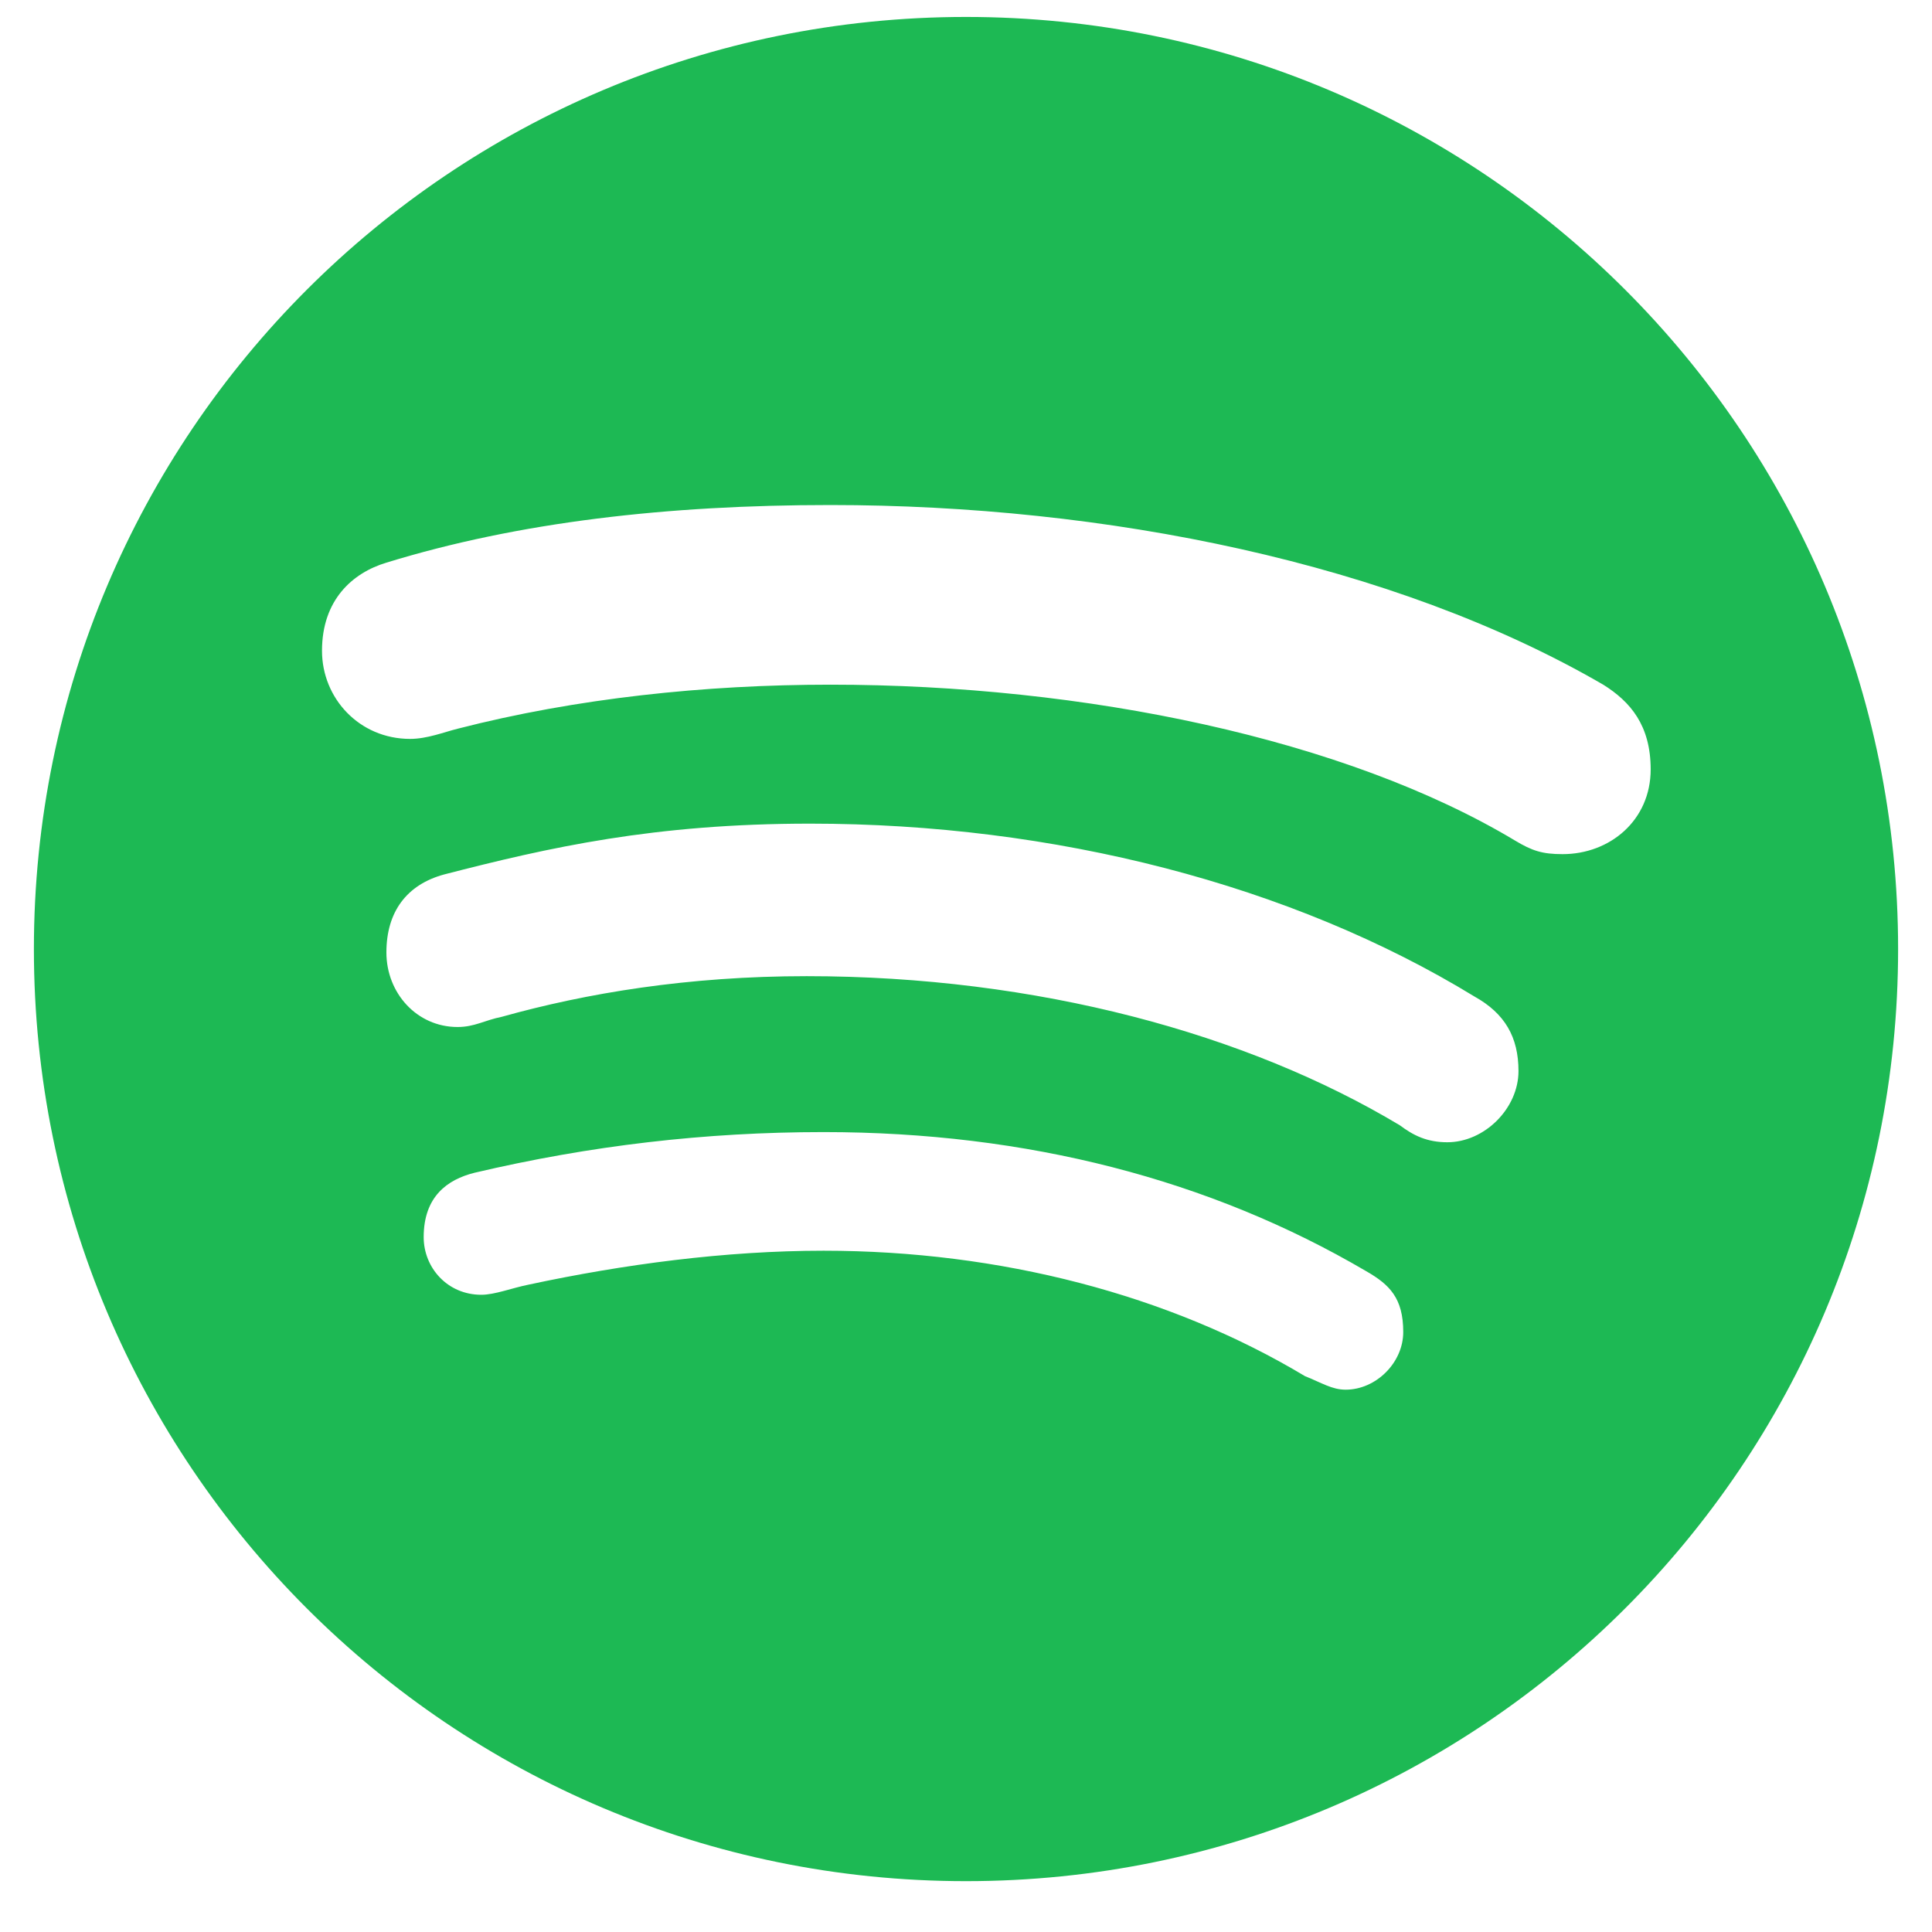 <?xml version="1.0" encoding="iso-8859-1"?>
<!-- Generator: Adobe Illustrator 16.0.0, SVG Export Plug-In . SVG Version: 6.00 Build 0)  -->
<!DOCTYPE svg PUBLIC "-//W3C//DTD SVG 1.1//EN" "http://www.w3.org/Graphics/SVG/1.1/DTD/svg11.dtd">
<svg version="1.1" id="Capa_1" xmlns="http://www.w3.org/2000/svg" xmlns:xlink="http://www.w3.org/1999/xlink" x="0px" y="0px"
	 width="512px" height="512px" viewBox="43 20 10 57" style="enable-background:new 0 0 438.536 438.536;"
	 xml:space="preserve">
<g>
	<path id="XMLID_7_" class="st0" d="M48,20.5c-15.2,0-27.5,12.3-27.5,27.5S32.8,75.5,48,75.5c15.2,0,27.5-12.3,27.5-27.5
		S63.2,20.5,48,20.5z M59.2,61c-0.4,0-0.7-0.2-1.2-0.4c-4-2.4-9-3.7-14.2-3.7c-2.9,0-5.9,0.4-8.7,1c-0.5,0.1-1,0.3-1.4,0.3
		c-1,0-1.7-0.8-1.7-1.7c0-1.2,0.7-1.7,1.5-1.9c3.4-0.8,6.8-1.2,10.3-1.2c6,0,11.4,1.4,16,4.1c0.7,0.4,1.1,0.8,1.1,1.8
		C60.9,60.2,60.1,61,59.2,61z M62.2,53.7c-0.6,0-1-0.2-1.4-0.5c-4.5-2.7-10.7-4.4-17.5-4.4c-3.5,0-6.5,0.5-9,1.2
		c-0.5,0.1-0.8,0.3-1.3,0.3c-1.2,0-2.1-1-2.1-2.2c0-1.2,0.6-2,1.7-2.3c3.1-0.8,6.2-1.5,10.8-1.5c7.2,0,14.2,1.8,19.6,5.1
		c0.9,0.5,1.3,1.2,1.3,2.2C64.3,52.7,63.3,53.7,62.2,53.7z M65.6,45.2c-0.6,0-0.9-0.1-1.4-0.4c-5-3-12.7-4.6-20.2-4.6
		c-3.7,0-7.5,0.4-11,1.3c-0.4,0.1-0.9,0.3-1.4,0.3c-1.5,0-2.6-1.2-2.6-2.6c0-1.5,0.9-2.3,1.9-2.6c3.9-1.2,8.3-1.7,13.1-1.7
		c8.1,0,16.6,1.7,22.8,5.3c0.8,0.5,1.4,1.2,1.4,2.5C68.2,44.2,67,45.2,65.6,45.2z" fill="#1db954"/>

</g>
<g>
</g>
<g>
</g>
<g>
</g>
<g>
</g>
<g>
</g>
<g>
</g>
<g>
</g>
<g>
</g>
<g>
</g>
<g>
</g>
<g>
</g>
<g>
</g>
<g>
</g>
<g>
</g>
<g>
</g>
</svg>
